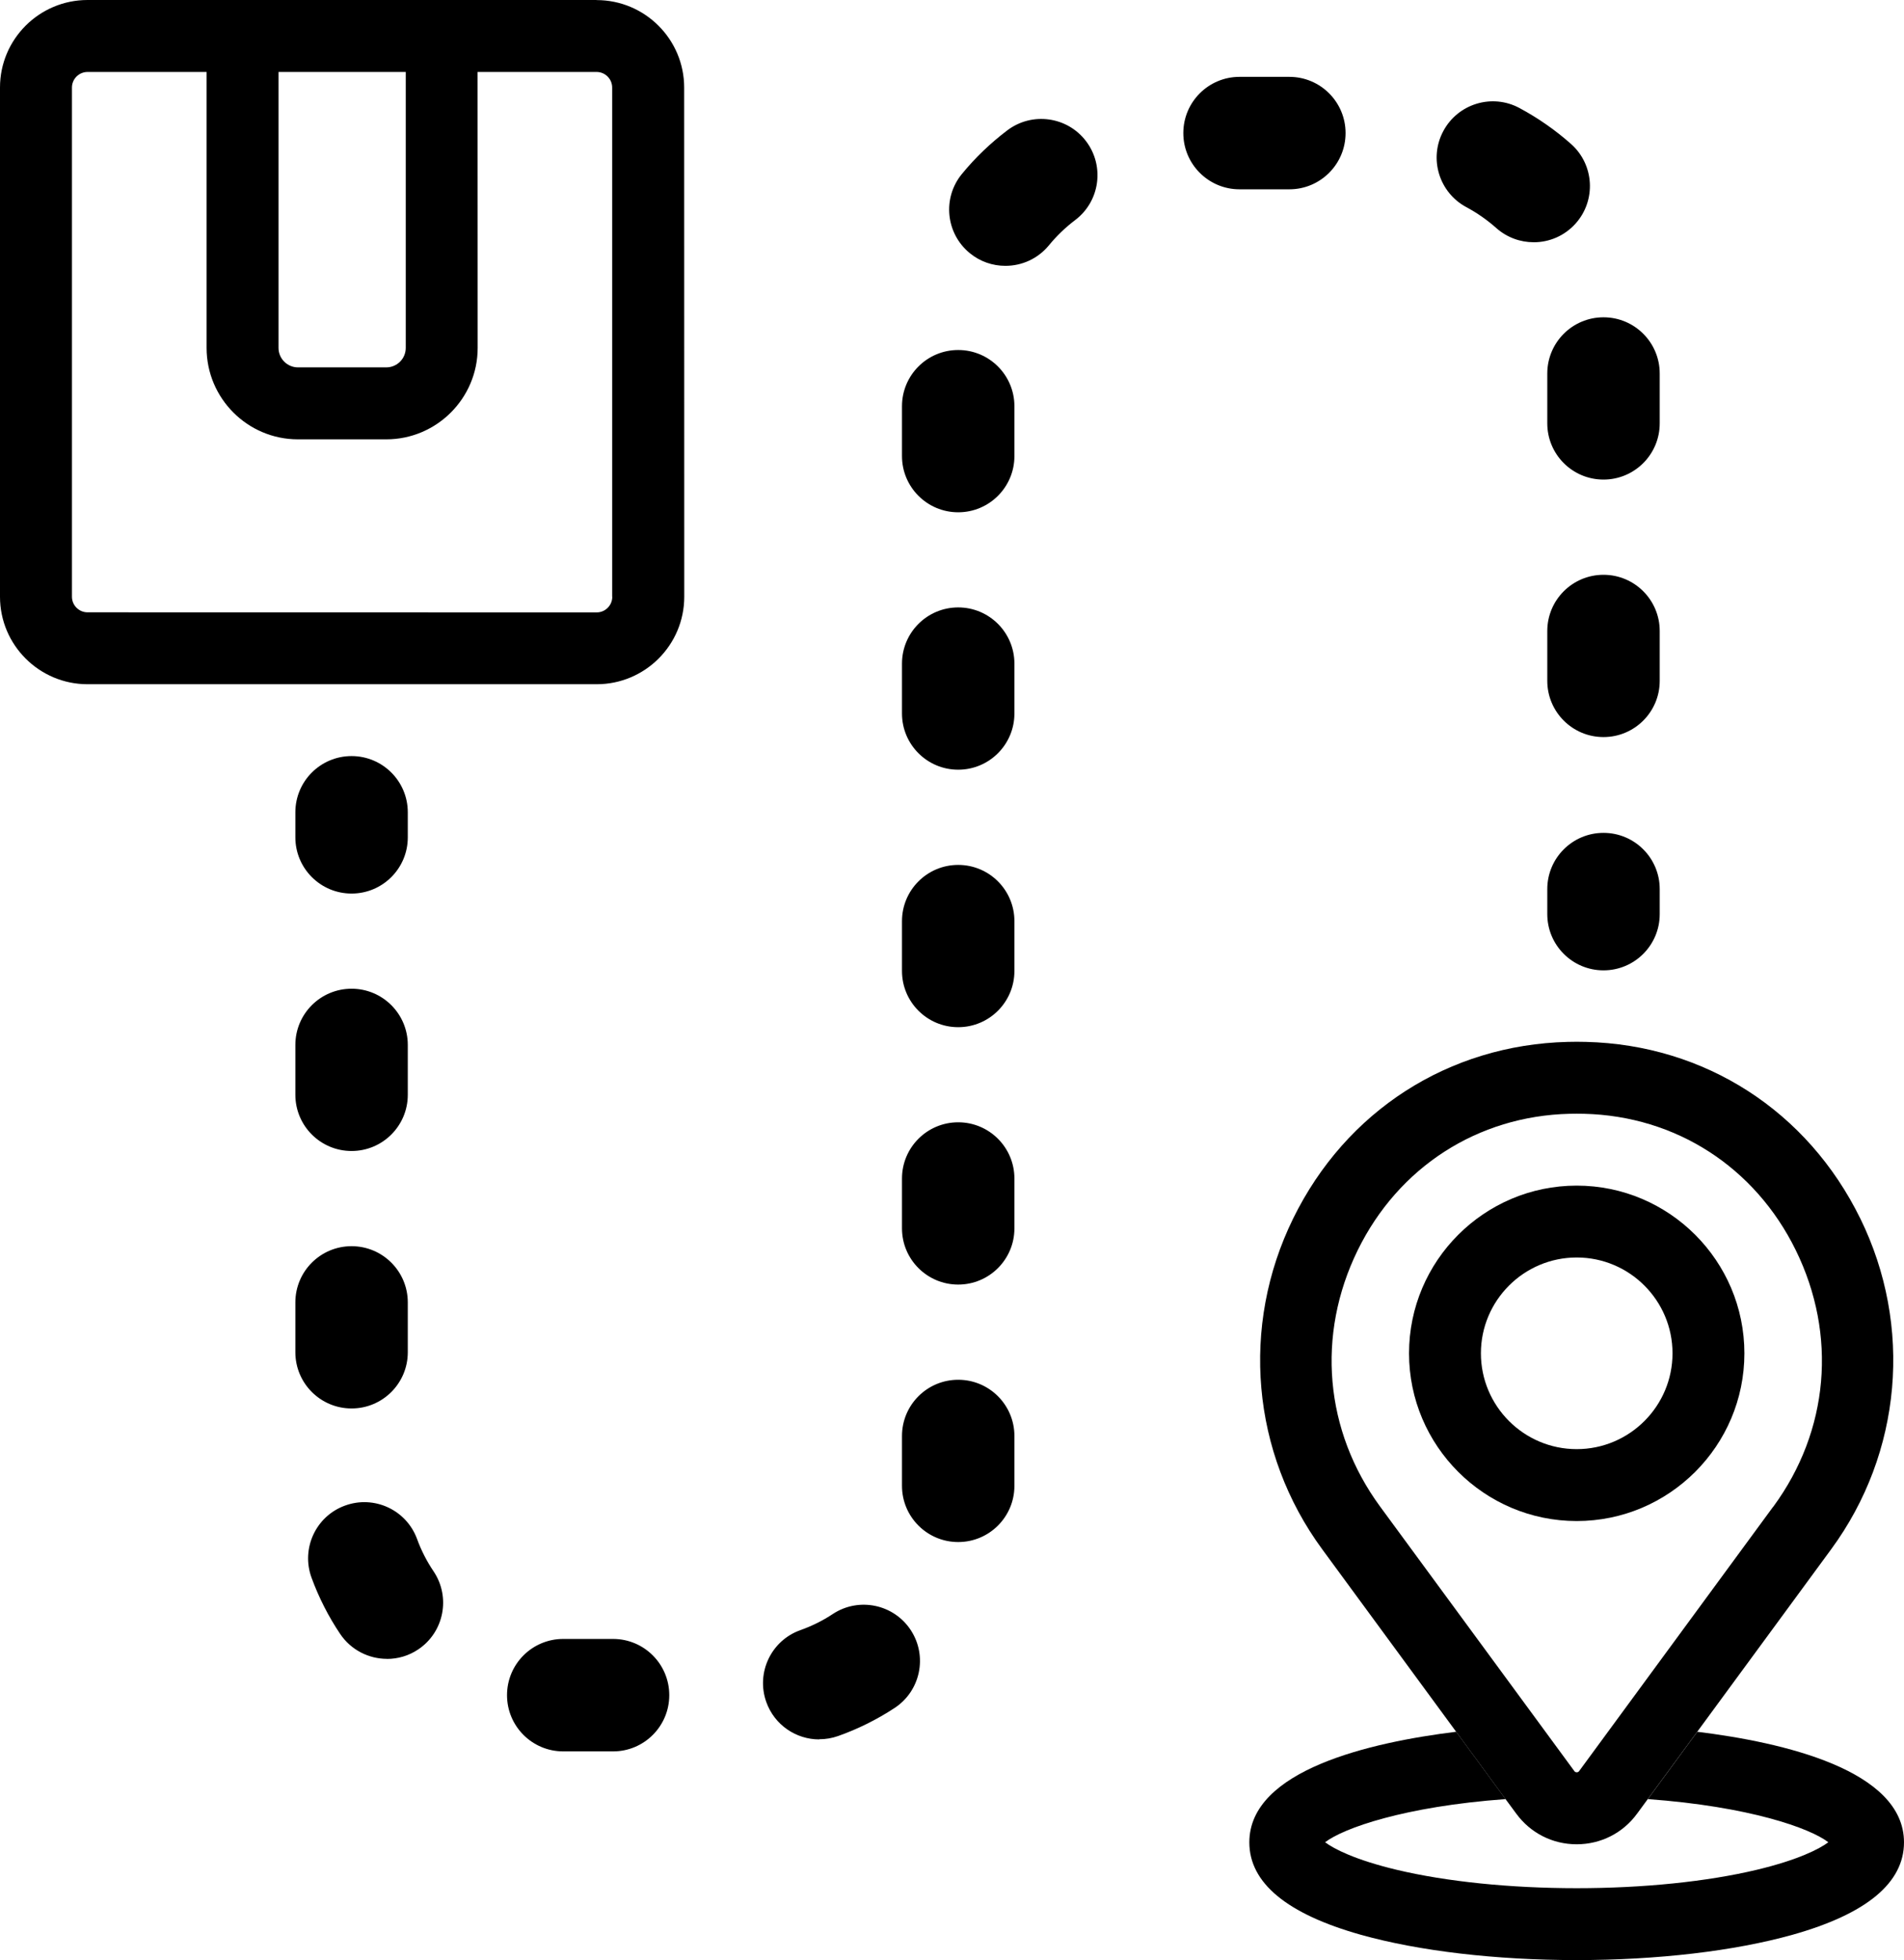 <?xml version="1.0" encoding="utf-8"?>
<svg viewBox="5.866 6.875 88.263 90.844" xmlns="http://www.w3.org/2000/svg">
  <path d="m84.547 87.137-2.293 3.121c4.711 0.344 7.523 1.348 8.367 2-0.41 0.309-1.391 0.816-3.32 1.277-2.309 0.551-5.273 0.852-8.344 0.852-3.07 0-6.031-0.301-8.344-0.852-1.93-0.461-2.91-0.969-3.32-1.277 0.844-0.648 3.656-1.656 8.367-2l-2.289-3.121c-3.973 0.488-9.59 1.773-9.59 5.125 0 1.879 1.738 3.32 5.172 4.285 2.691 0.754 6.246 1.172 10 1.172 3.758 0 7.309-0.418 10.004-1.172 3.434-0.965 5.172-2.406 5.172-4.285 0-3.352-5.613-4.637-9.59-5.125z"/>
  <path d="m33.523 6.875h-23.598c-2.238 0-4.059 1.816-4.059 4.055v23.602c0 2.238 1.82 4.055 4.059 4.055h23.602c2.238 0 4.059-1.816 4.059-4.055l-0.004-23.598c0-2.238-1.82-4.055-4.059-4.055zm-8.848 3.336v12.789c0 0.5-0.406 0.902-0.902 0.902h-4.094c-0.496 0-0.902-0.406-0.902-0.902v-12.789zm9.574 24.324c0 0.398-0.324 0.723-0.723 0.723l-23.602-0.004c-0.398 0-0.723-0.324-0.723-0.723v-23.598c0-0.398 0.324-0.723 0.723-0.723h5.519v12.789c0 2.336 1.898 4.238 4.234 4.238h4.094c2.336 0 4.238-1.902 4.238-4.238l-0.004-12.789h5.516c0.398 0 0.723 0.324 0.723 0.723v23.602z"/>
  <path d="m92.102 63.348c-2.445-4.984-7.203-8.047-12.715-8.184-0.285-0.008-0.574-0.008-0.855 0-5.516 0.141-10.273 3.199-12.719 8.184-2.449 4.988-1.934 10.863 1.344 15.328l6.211 8.461 2.289 3.121 0.496 0.672c0.66 0.902 1.684 1.422 2.801 1.422s2.141-0.516 2.801-1.418l0.496-0.676 2.293-3.121 6.211-8.461c3.277-4.465 3.793-10.34 1.348-15.328zm-4.035 13.355-7.43 10.121-1.566 2.133c-0.012 0.016-0.043 0.059-0.113 0.059-0.07 0-0.102-0.039-0.113-0.059l-1.566-2.133-7.434-10.121c-2.578-3.512-2.965-7.957-1.039-11.887 1.891-3.852 5.559-6.215 9.812-6.32 0.113-0.004 0.227-0.004 0.34-0.004s0.227 0 0.344 0.004c4.25 0.105 7.918 2.469 9.809 6.32 1.93 3.93 1.539 8.375-1.039 11.887z"/>
  <path d="m78.957 77.371c-4.285 0-7.773-3.488-7.773-7.773s3.488-7.773 7.773-7.773c4.285 0 7.773 3.488 7.773 7.773s-3.488 7.773-7.773 7.773zm0-12.215c-2.449 0-4.441 1.992-4.441 4.441 0 2.449 1.992 4.441 4.441 4.441s4.441-1.992 4.441-4.441c0-2.449-1.992-4.441-4.441-4.441z"/>
  <path d="m22.164 48.289c-1.441 0-2.606-1.168-2.606-2.606v-1.16c0-1.441 1.168-2.606 2.606-2.606 1.441 0 2.606 1.168 2.606 2.606v1.16c0 1.441-1.168 2.606-2.606 2.606z"/>
  <path d="m34.285 88.047h-2.309c-1.441 0-2.606-1.168-2.606-2.606 0-1.441 1.168-2.606 2.606-2.606h2.309c1.441 0 2.606 1.168 2.606 2.606 0 1.441-1.168 2.606-2.606 2.606zm9.559-0.555c-1.074 0-2.078-0.668-2.457-1.738-0.48-1.355 0.227-2.848 1.586-3.328 0.527-0.188 1.035-0.438 1.504-0.75 1.203-0.789 2.82-0.453 3.609 0.75 0.789 1.203 0.453 2.82-0.75 3.609-0.816 0.535-1.703 0.977-2.621 1.301-0.289 0.102-0.582 0.148-0.871 0.148zm-20.039-3.734c-0.84 0-1.664-0.406-2.168-1.152-0.547-0.812-0.992-1.691-1.328-2.606-0.496-1.352 0.195-2.852 1.547-3.344 1.352-0.496 2.848 0.195 3.344 1.547 0.191 0.527 0.449 1.031 0.766 1.5 0.801 1.195 0.484 2.816-0.711 3.617-0.445 0.301-0.953 0.441-1.449 0.441zm26.48-5.414c-1.441 0-2.606-1.168-2.606-2.606v-2.309c0-1.441 1.168-2.606 2.606-2.606 1.441 0 2.606 1.168 2.606 2.606v2.309c0 1.441-1.168 2.606-2.606 2.606zm-28.121-6.191c-1.441 0-2.606-1.168-2.606-2.606v-2.309c0-1.441 1.168-2.606 2.606-2.606 1.441 0 2.606 1.168 2.606 2.606v2.309c0 1.441-1.168 2.606-2.606 2.606zm28.121-5.742c-1.441 0-2.606-1.168-2.606-2.606v-2.309c0-1.441 1.168-2.606 2.606-2.606 1.441 0 2.606 1.168 2.606 2.606v2.309c0 1.441-1.168 2.606-2.606 2.606zm-28.121-6.191c-1.441 0-2.606-1.168-2.606-2.606v-2.309c0-1.441 1.168-2.606 2.606-2.606 1.441 0 2.606 1.168 2.606 2.606v2.309c0 1.441-1.168 2.606-2.606 2.606zm28.121-5.738c-1.441 0-2.606-1.168-2.606-2.606v-2.309c0-1.441 1.168-2.606 2.606-2.606 1.441 0 2.606 1.168 2.606 2.606v2.309c0 1.441-1.168 2.606-2.606 2.606zm0-11.934c-1.441 0-2.606-1.168-2.606-2.606v-2.309c0-1.441 1.168-2.606 2.606-2.606 1.441 0 2.606 1.168 2.606 2.606v2.309c0 1.441-1.168 2.606-2.606 2.606zm29.914-1.512c-1.441 0-2.606-1.168-2.606-2.606v-2.309c0-1.441 1.168-2.606 2.606-2.606 1.441 0 2.606 1.168 2.606 2.606v2.309c0 1.441-1.168 2.606-2.606 2.606zm-29.914-10.418c-1.441 0-2.606-1.168-2.606-2.606v-2.309c0-1.441 1.168-2.606 2.606-2.606 1.441 0 2.606 1.168 2.606 2.606v2.309c0 1.441-1.168 2.606-2.606 2.606zm29.914-1.516c-1.441 0-2.606-1.168-2.606-2.606v-2.309c0-1.441 1.168-2.606 2.606-2.606 1.441 0 2.606 1.168 2.606 2.606v2.309c0 1.441-1.168 2.606-2.606 2.606zm-27.727-9.906c-0.582 0-1.168-0.191-1.652-0.59-1.113-0.914-1.277-2.555-0.363-3.668 0.617-0.754 1.328-1.434 2.106-2.023 1.148-0.867 2.785-0.641 3.652 0.508 0.867 1.148 0.641 2.785-0.508 3.652-0.449 0.34-0.859 0.734-1.215 1.168-0.516 0.629-1.262 0.953-2.016 0.953zm24.488-1.094c-0.617 0-1.238-0.219-1.734-0.66-0.422-0.375-0.887-0.699-1.383-0.965-1.27-0.68-1.75-2.258-1.07-3.527 0.68-1.27 2.258-1.75 3.527-1.07 0.859 0.461 1.668 1.023 2.398 1.672 1.074 0.957 1.168 2.606 0.211 3.68-0.516 0.578-1.227 0.871-1.945 0.871zm-11.324-2.453h-2.309c-1.441 0-2.606-1.168-2.606-2.606 0-1.441 1.168-2.606 2.606-2.606h2.309c1.441 0 2.606 1.168 2.606 2.606 0 1.441-1.168 2.606-2.606 2.606z"/>
  <path d="m80.199 51.848c-1.441 0-2.606-1.168-2.606-2.606v-1.16c0-1.441 1.168-2.606 2.606-2.606 1.441 0 2.606 1.168 2.606 2.606v1.16c0 1.441-1.168 2.606-2.606 2.606z"/>
</svg>